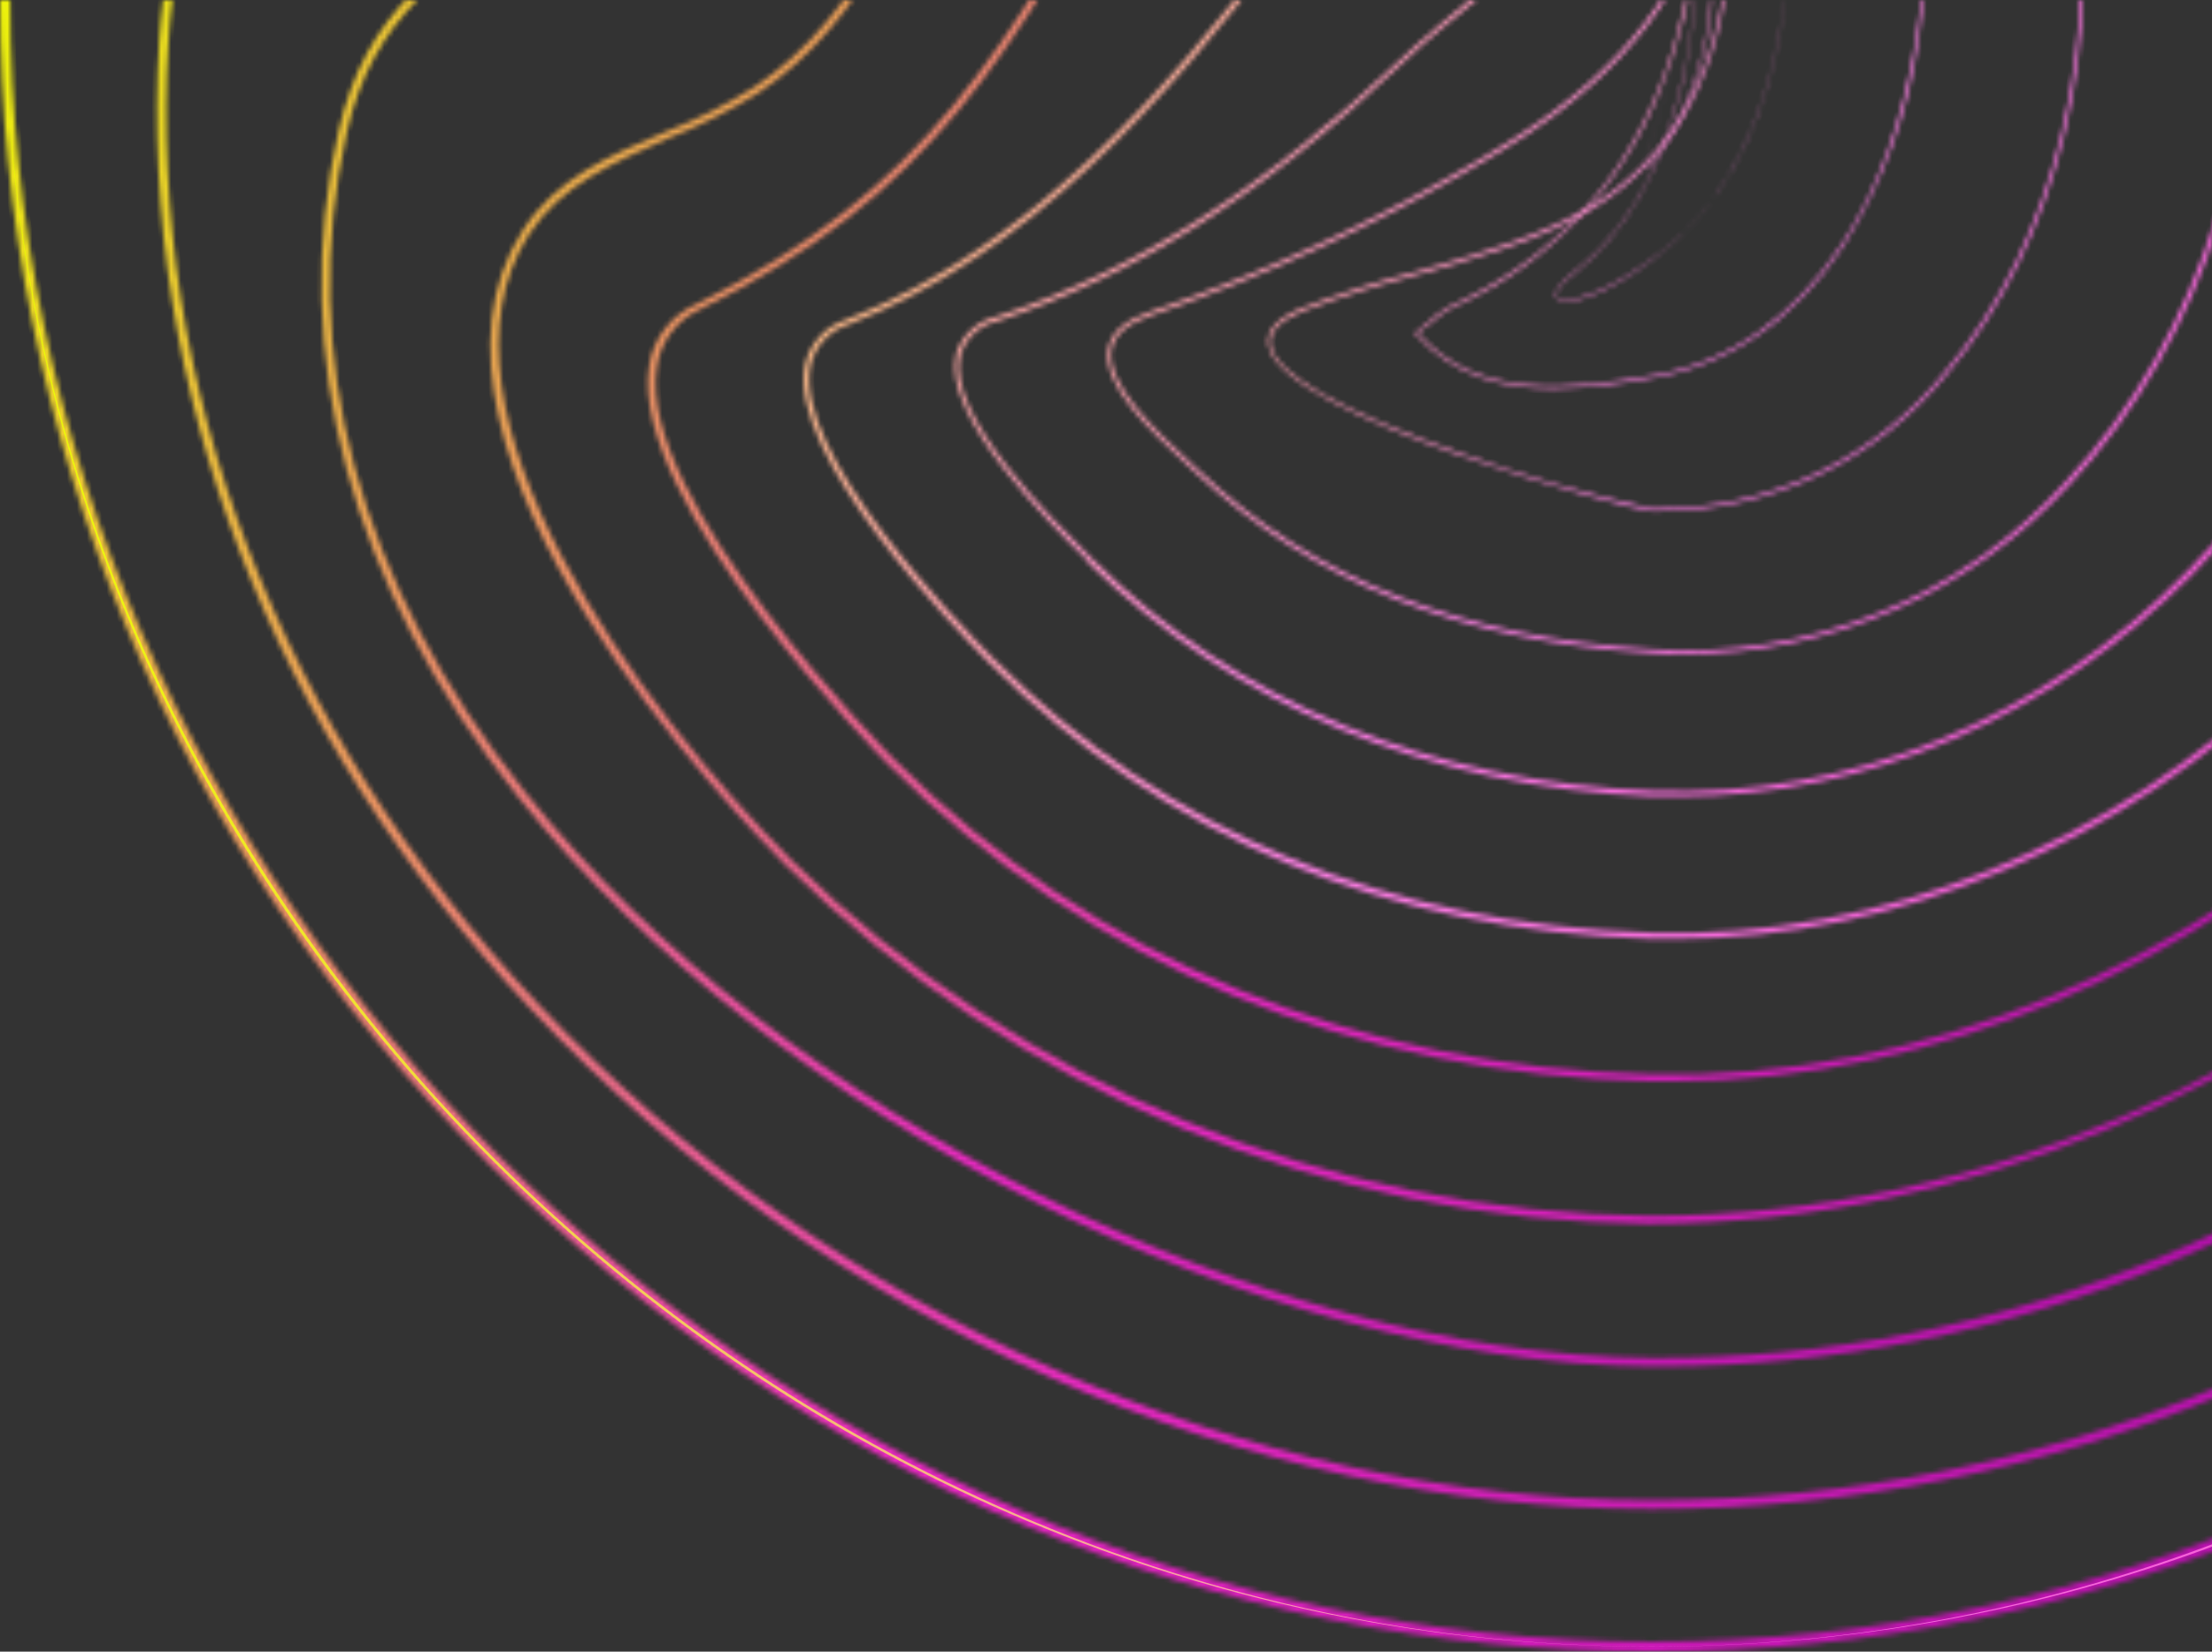 <svg width="446" height="333" viewBox="0 0 446 333" fill="none" xmlns="http://www.w3.org/2000/svg">
<rect x="0" y="0" width="446" height="333" fill="#333333" stroke="none"/>
<mask id="path-1-inside-1_41_308" fill="white">
<path d="M333.014 333C245.309 333 162.041 297.993 98.51 234.605C34.978 171.218 0 87.662 0 0.014C0 -33.956 3.313 -82.879 32.212 -115.408C43.737 -128.518 57.596 -139.035 70.907 -149.205C86.61 -161.22 102.86 -173.638 115.682 -190.378C125.104 -202.681 133.114 -215.503 140.864 -227.835C158.469 -255.84 174.863 -282.261 205.721 -301.566C238.942 -322.311 281.757 -333 333.014 -333H333.648C420.979 -333 503.93 -298.223 567.26 -235.038C630.59 -171.852 666 -88.094 666 -0.014C666 88.065 630.993 171.045 567.605 234.605C504.218 298.166 420.662 333 333.014 333ZM333.648 -330.954H333.014C282.132 -330.954 239.691 -320.38 206.816 -299.837C176.332 -280.763 159.938 -254.544 142.593 -226.797C134.814 -214.379 126.775 -201.529 117.296 -189.139C104.301 -172.169 87.964 -159.664 72.031 -147.592C58.922 -137.479 45.236 -127.02 33.739 -114.025C5.301 -82.043 2.046 -33.61 2.046 0.014C2.046 179.401 153.657 330.983 333.014 330.983C512.372 330.983 663.954 179.401 663.954 0.014C663.954 -87.431 629.12 -170.382 565.819 -233.539C502.518 -296.696 420.431 -330.954 333.648 -330.954Z"/>
</mask>
<path d="M333.014 333C245.309 333 162.041 297.993 98.51 234.605C34.978 171.218 0 87.662 0 0.014C0 -33.956 3.313 -82.879 32.212 -115.408C43.737 -128.518 57.596 -139.035 70.907 -149.205C86.61 -161.22 102.86 -173.638 115.682 -190.378C125.104 -202.681 133.114 -215.503 140.864 -227.835C158.469 -255.84 174.863 -282.261 205.721 -301.566C238.942 -322.311 281.757 -333 333.014 -333H333.648C420.979 -333 503.93 -298.223 567.26 -235.038C630.59 -171.852 666 -88.094 666 -0.014C666 88.065 630.993 171.045 567.605 234.605C504.218 298.166 420.662 333 333.014 333ZM333.648 -330.954H333.014C282.132 -330.954 239.691 -320.38 206.816 -299.837C176.332 -280.763 159.938 -254.544 142.593 -226.797C134.814 -214.379 126.775 -201.529 117.296 -189.139C104.301 -172.169 87.964 -159.664 72.031 -147.592C58.922 -137.479 45.236 -127.02 33.739 -114.025C5.301 -82.043 2.046 -33.61 2.046 0.014C2.046 179.401 153.657 330.983 333.014 330.983C512.372 330.983 663.954 179.401 663.954 0.014C663.954 -87.431 629.12 -170.382 565.819 -233.539C502.518 -296.696 420.431 -330.954 333.648 -330.954Z" fill="url(#paint0_linear_41_308)" stroke="url(#paint1_linear_41_308)" stroke-width="2" mask="url(#path-1-inside-1_41_308)"/>
<mask id="path-2-inside-2_41_308" fill="white">
<path d="M333.014 304.245C250.956 304.245 166.565 266.789 107.268 203.69C54.571 147.736 27.89 78.298 32.097 8.197C34.978 -38.969 62.926 -62.825 92.603 -88.094C111.994 -104.632 132.076 -121.776 145.618 -146.353C150.746 -155.63 155.414 -164.937 160.024 -173.926C175.727 -205.015 190.565 -234.433 219.839 -258.433C252.224 -285.056 292.1 -294.679 333.504 -302.977C410.635 -318.392 473.216 -283.615 512.141 -251.72C550.258 -219.825 581.206 -180.237 602.958 -135.548C625.489 -89.996 637.389 -43.118 637.389 0.014C637.389 80.142 605.436 156.236 547.408 214.264C489.379 272.292 413.142 304.245 333.014 304.245ZM371.104 -304.879C358.525 -304.881 345.978 -303.626 333.648 -301.133C292.504 -292.922 252.973 -283.327 220.818 -256.993C192.006 -233.165 177.11 -203.978 161.494 -173.062C156.941 -164.073 152.245 -154.766 147.087 -145.46C133.488 -120.566 113.29 -103.336 93.755 -86.653C64.424 -61.673 36.764 -38.076 33.97 8.428C29.792 78.01 56.299 146.929 108.623 202.537C167.573 265.118 251.446 302.488 333.014 302.488C412.623 302.488 488.256 270.794 545.938 213.169C603.621 155.544 635.257 79.854 635.257 0.245C635.257 -86.999 584.057 -189.917 510.701 -250.049C478.719 -276.585 430.4 -304.879 371.104 -304.879Z"/>
</mask>
<path d="M333.014 304.245C250.956 304.245 166.565 266.789 107.268 203.69C54.571 147.736 27.89 78.298 32.097 8.197C34.978 -38.969 62.926 -62.825 92.603 -88.094C111.994 -104.632 132.076 -121.776 145.618 -146.353C150.746 -155.63 155.414 -164.937 160.024 -173.926C175.727 -205.015 190.565 -234.433 219.839 -258.433C252.224 -285.056 292.1 -294.679 333.504 -302.977C410.635 -318.392 473.216 -283.615 512.141 -251.72C550.258 -219.825 581.206 -180.237 602.958 -135.548C625.489 -89.996 637.389 -43.118 637.389 0.014C637.389 80.142 605.436 156.236 547.408 214.264C489.379 272.292 413.142 304.245 333.014 304.245ZM371.104 -304.879C358.525 -304.881 345.978 -303.626 333.648 -301.133C292.504 -292.922 252.973 -283.327 220.818 -256.993C192.006 -233.165 177.11 -203.978 161.494 -173.062C156.941 -164.073 152.245 -154.766 147.087 -145.46C133.488 -120.566 113.29 -103.336 93.755 -86.653C64.424 -61.673 36.764 -38.076 33.97 8.428C29.792 78.01 56.299 146.929 108.623 202.537C167.573 265.118 251.446 302.488 333.014 302.488C412.623 302.488 488.256 270.794 545.938 213.169C603.621 155.544 635.257 79.854 635.257 0.245C635.257 -86.999 584.057 -189.917 510.701 -250.049C478.719 -276.585 430.4 -304.879 371.104 -304.879Z" fill="url(#paint2_linear_41_308)" stroke="url(#paint3_linear_41_308)" stroke-width="2" mask="url(#path-2-inside-2_41_308)"/>
<mask id="path-3-inside-3_41_308" fill="white">
<path d="M334.541 275.49H332.985C254.385 274.943 156.163 225.674 104.503 160.702C70.59 118.059 58.057 71.585 68.285 26.32C73.673 2.406 88.281 -7.16 106.779 -19.29L113.579 -23.785C145.272 -45.163 159.851 -69.885 174.085 -105.698C188.059 -140.619 206.412 -180.294 236.608 -209.423C255.048 -227.229 278.04 -239.59 300.283 -251.518C311.808 -257.626 323.506 -263.965 334.484 -270.938C364.42 -289.925 399.946 -288.485 440.11 -266.645C467.021 -252.094 495.574 -228.699 527.556 -195.19C579.735 -140.446 608.49 -71.123 608.49 0.015C608.49 71.153 578.323 142.406 525.77 194.758C473.216 247.11 405.506 275.49 334.541 275.49ZM379.806 -282.52C364.069 -282.599 348.647 -278.115 335.406 -269.612C324.371 -262.611 312.557 -256.272 301.119 -250.135C278.962 -238.264 256.085 -225.962 237.731 -208.328C207.853 -179.285 189.586 -139.956 175.756 -105.064C161.35 -69.078 146.655 -44.011 114.501 -22.401L107.701 -17.878C89.52 -5.978 75.171 3.443 69.928 26.666C59.843 71.441 72.233 117.397 105.828 159.636C157.201 224.262 254.846 273.358 333.014 273.791C404.066 274.252 472.121 245.727 524.559 193.577C576.998 141.426 606.79 71.066 606.79 0.015C606.79 -71.037 578.208 -139.582 526.346 -194.037C494.508 -227.402 466.041 -250.711 439.332 -265.233C418.126 -276.758 398.217 -282.52 379.806 -282.52Z"/>
</mask>
<path d="M334.541 275.49H332.985C254.385 274.943 156.163 225.674 104.503 160.702C70.59 118.059 58.057 71.585 68.285 26.32C73.673 2.406 88.281 -7.16 106.779 -19.29L113.579 -23.785C145.272 -45.163 159.851 -69.885 174.085 -105.698C188.059 -140.619 206.412 -180.294 236.608 -209.423C255.048 -227.229 278.04 -239.59 300.283 -251.518C311.808 -257.626 323.506 -263.965 334.484 -270.938C364.42 -289.925 399.946 -288.485 440.11 -266.645C467.021 -252.094 495.574 -228.699 527.556 -195.19C579.735 -140.446 608.49 -71.123 608.49 0.015C608.49 71.153 578.323 142.406 525.77 194.758C473.216 247.11 405.506 275.49 334.541 275.49ZM379.806 -282.52C364.069 -282.599 348.647 -278.115 335.406 -269.612C324.371 -262.611 312.557 -256.272 301.119 -250.135C278.962 -238.264 256.085 -225.962 237.731 -208.328C207.853 -179.285 189.586 -139.956 175.756 -105.064C161.35 -69.078 146.655 -44.011 114.501 -22.401L107.701 -17.878C89.52 -5.978 75.171 3.443 69.928 26.666C59.843 71.441 72.233 117.397 105.828 159.636C157.201 224.262 254.846 273.358 333.014 273.791C404.066 274.252 472.121 245.727 524.559 193.577C576.998 141.426 606.79 71.066 606.79 0.015C606.79 -71.037 578.208 -139.582 526.346 -194.037C494.508 -227.402 466.041 -250.711 439.332 -265.233C418.126 -276.758 398.217 -282.52 379.806 -282.52Z" fill="url(#paint4_linear_41_308)" stroke="url(#paint5_linear_41_308)" stroke-width="2" mask="url(#path-3-inside-3_41_308)"/>
<mask id="path-4-inside-4_41_308" fill="white">
<path d="M332.755 246.736C267.482 246.187 204.981 220.273 158.469 174.474C150.055 166.061 77.045 90.918 105.338 46.547C112.081 36.001 122.626 31.507 133.834 26.724C140.184 24.274 146.282 21.215 152.043 17.59C173.797 3.184 183.363 -22.401 192.611 -47.007C195.493 -54.816 198.547 -62.883 201.889 -70.259C214.278 -97.746 232.056 -132.926 259.514 -161.105C269.368 -171.16 279.279 -179.516 288.845 -187.583C306.132 -202.162 322.498 -215.906 336.097 -237.688C346.326 -254.054 359.58 -263.043 375.542 -264.397C407.812 -267.279 452.068 -238.264 503.498 -180.841C553.948 -124.426 579.563 -63.603 579.563 -0.014C579.563 64.238 553.372 125.752 505.86 173.177C459.127 219.825 396.056 246.62 332.986 246.707L332.755 246.736ZM380.065 -263.072C378.625 -263.072 377.213 -263.014 375.83 -262.899C360.386 -261.574 347.507 -252.815 337.567 -236.968C323.823 -215.013 307.4 -201.154 289.997 -186.517C280.461 -178.479 270.578 -170.152 260.782 -160.125C239.403 -138.285 221.683 -110.395 203.358 -69.712C200.045 -62.393 197.164 -54.7 194.11 -46.662C184.774 -21.825 175.122 3.875 152.965 18.685C147.119 22.34 140.945 25.446 134.525 27.963C123.548 32.918 113.175 37.212 106.606 47.325C84.132 82.562 129.282 143.126 159.506 173.35C205.721 218.833 267.801 244.578 332.64 245.151H332.899C465.811 245.007 578.093 132.782 578.093 -0.043C578.093 -63.229 552.623 -123.735 502.432 -179.833C453.652 -234.404 411.442 -263.072 380.065 -263.072Z"/>
</mask>
<path d="M332.755 246.736C267.482 246.187 204.981 220.273 158.469 174.474C150.055 166.061 77.045 90.918 105.338 46.547C112.081 36.001 122.626 31.507 133.834 26.724C140.184 24.274 146.282 21.215 152.043 17.59C173.797 3.184 183.363 -22.401 192.611 -47.007C195.493 -54.816 198.547 -62.883 201.889 -70.259C214.278 -97.746 232.056 -132.926 259.514 -161.105C269.368 -171.16 279.279 -179.516 288.845 -187.583C306.132 -202.162 322.498 -215.906 336.097 -237.688C346.326 -254.054 359.58 -263.043 375.542 -264.397C407.812 -267.279 452.068 -238.264 503.498 -180.841C553.948 -124.426 579.563 -63.603 579.563 -0.014C579.563 64.238 553.372 125.752 505.86 173.177C459.127 219.825 396.056 246.62 332.986 246.707L332.755 246.736ZM380.065 -263.072C378.625 -263.072 377.213 -263.014 375.83 -262.899C360.386 -261.574 347.507 -252.815 337.567 -236.968C323.823 -215.013 307.4 -201.154 289.997 -186.517C280.461 -178.479 270.578 -170.152 260.782 -160.125C239.403 -138.285 221.683 -110.395 203.358 -69.712C200.045 -62.393 197.164 -54.7 194.11 -46.662C184.774 -21.825 175.122 3.875 152.965 18.685C147.119 22.34 140.945 25.446 134.525 27.963C123.548 32.918 113.175 37.212 106.606 47.325C84.132 82.562 129.282 143.126 159.506 173.35C205.721 218.833 267.801 244.578 332.64 245.151H332.899C465.811 245.007 578.093 132.782 578.093 -0.043C578.093 -63.229 552.623 -123.735 502.432 -179.833C453.652 -234.404 411.442 -263.072 380.065 -263.072Z" fill="url(#paint6_linear_41_308)" stroke="url(#paint7_linear_41_308)" stroke-width="2" mask="url(#path-4-inside-4_41_308)"/>
<mask id="path-5-inside-5_41_308" fill="white">
<path d="M337.106 218.009H332.87C272.681 216.598 219.464 194.469 178.954 153.959C178.435 153.441 126.4 101.002 130.895 73.716C131.304 71.02 132.387 68.471 134.044 66.305C135.701 64.139 137.879 62.427 140.374 61.327C186.82 38.277 202.523 10.415 228.511 -35.886L229.808 -38.191C243.379 -62.307 260.292 -90.053 282.852 -113.478C313.739 -145.431 327.425 -162.459 338.345 -203.863C344.654 -227.691 355.171 -241.319 369.635 -244.776C394.212 -250.395 429.882 -226.135 475.694 -172.745C525.827 -114.227 550.433 -57.755 550.836 -0.043C551.269 56.343 527.009 112.815 484.308 154.852C443.539 195.161 390.092 218.009 337.106 218.009ZM377.04 -244.258C374.695 -244.262 372.357 -244.011 370.067 -243.509C356.122 -240.311 345.922 -226.884 339.756 -203.575C328.75 -161.941 315.006 -144.711 283.918 -112.585C261.473 -89.333 244.618 -61.616 231.105 -37.672L229.808 -35.367C203.675 11.165 187.886 39.257 141.094 62.393C138.803 63.435 136.81 65.037 135.3 67.051C133.789 69.065 132.81 71.426 132.451 73.918C128.071 100.541 179.646 152.461 180.164 152.98C220.502 193.317 273.344 215.243 333.158 216.626C387.095 217.865 441.897 195.017 483.646 153.959C526.087 112.181 550.174 55.997 549.77 0.014C549.338 -57.351 524.876 -113.565 474.858 -171.823C433.57 -219.94 400.724 -244.258 377.04 -244.258Z"/>
</mask>
<path d="M337.106 218.009H332.87C272.681 216.598 219.464 194.469 178.954 153.959C178.435 153.441 126.4 101.002 130.895 73.716C131.304 71.02 132.387 68.471 134.044 66.305C135.701 64.139 137.879 62.427 140.374 61.327C186.82 38.277 202.523 10.415 228.511 -35.886L229.808 -38.191C243.379 -62.307 260.292 -90.053 282.852 -113.478C313.739 -145.431 327.425 -162.459 338.345 -203.863C344.654 -227.691 355.171 -241.319 369.635 -244.776C394.212 -250.395 429.882 -226.135 475.694 -172.745C525.827 -114.227 550.433 -57.755 550.836 -0.043C551.269 56.343 527.009 112.815 484.308 154.852C443.539 195.161 390.092 218.009 337.106 218.009ZM377.04 -244.258C374.695 -244.262 372.357 -244.011 370.067 -243.509C356.122 -240.311 345.922 -226.884 339.756 -203.575C328.75 -161.941 315.006 -144.711 283.918 -112.585C261.473 -89.333 244.618 -61.616 231.105 -37.672L229.808 -35.367C203.675 11.165 187.886 39.257 141.094 62.393C138.803 63.435 136.81 65.037 135.3 67.051C133.789 69.065 132.81 71.426 132.451 73.918C128.071 100.541 179.646 152.461 180.164 152.98C220.502 193.317 273.344 215.243 333.158 216.626C387.095 217.865 441.897 195.017 483.646 153.959C526.087 112.181 550.174 55.997 549.77 0.014C549.338 -57.351 524.876 -113.565 474.858 -171.823C433.57 -219.94 400.724 -244.258 377.04 -244.258Z" stroke="url(#paint8_linear_41_308)" stroke-width="2" mask="url(#path-5-inside-5_41_308)"/>
<mask id="path-6-inside-6_41_308" fill="white">
<path d="M337.884 189.284C336.242 189.284 334.599 189.284 332.986 189.284C279.683 187.641 234.735 168.913 199.44 133.647C192.583 126.789 158.526 91.638 162.33 73.486C162.797 71.382 163.81 69.439 165.266 67.851C166.723 66.263 168.572 65.086 170.628 64.439C207.392 50.033 234.966 18.541 257.065 -10.473C265.709 -21.681 275.447 -32.313 284.955 -42.57C294.464 -52.828 304.26 -63.431 312.615 -74.466C334.138 -102.817 336.789 -130.045 340.102 -164.533L340.679 -170.296C340.996 -173.581 341.226 -177.269 341.457 -181.187C342.753 -203.027 344.568 -233.05 368.627 -232.473C393.233 -232.156 426.425 -191.819 442.473 -172.543C443.626 -171.189 444.663 -169.921 445.614 -168.769C496.641 -107.658 521.563 -52.684 521.765 -0.735C521.967 49.63 500.386 99.619 462.527 136.441C427.836 170.181 382.658 189.284 337.884 189.284ZM368.108 -231.378C345.606 -231.378 343.963 -203.574 342.609 -181.187C342.379 -177.269 342.148 -173.552 341.831 -170.238L341.284 -164.476C337.913 -129.901 335.262 -102.443 313.537 -73.803C305.153 -62.739 295.328 -52.136 285.82 -41.85C276.312 -31.564 266.515 -20.99 257.987 -9.839C235.801 19.29 208.084 50.984 171.06 65.448C169.187 66.027 167.499 67.088 166.164 68.524C164.83 69.96 163.895 71.72 163.453 73.63C159.794 91.206 193.476 125.954 200.276 132.725C235.34 167.789 280.028 186.402 333.015 188.045C379.115 189.456 425.992 170.354 461.72 135.606C499.349 98.985 520.814 49.313 520.613 -0.706C520.411 -52.395 495.574 -107.139 444.721 -168.049L441.58 -171.823C425.704 -191.012 392.599 -230.946 368.598 -231.378H368.108Z"/>
</mask>
<path d="M337.884 189.284C336.242 189.284 334.599 189.284 332.986 189.284C279.683 187.641 234.735 168.913 199.44 133.647C192.583 126.789 158.526 91.638 162.33 73.486C162.797 71.382 163.81 69.439 165.266 67.851C166.723 66.263 168.572 65.086 170.628 64.439C207.392 50.033 234.966 18.541 257.065 -10.473C265.709 -21.681 275.447 -32.313 284.955 -42.57C294.464 -52.828 304.26 -63.431 312.615 -74.466C334.138 -102.817 336.789 -130.045 340.102 -164.533L340.679 -170.296C340.996 -173.581 341.226 -177.269 341.457 -181.187C342.753 -203.027 344.568 -233.05 368.627 -232.473C393.233 -232.156 426.425 -191.819 442.473 -172.543C443.626 -171.189 444.663 -169.921 445.614 -168.769C496.641 -107.658 521.563 -52.684 521.765 -0.735C521.967 49.63 500.386 99.619 462.527 136.441C427.836 170.181 382.658 189.284 337.884 189.284ZM368.108 -231.378C345.606 -231.378 343.963 -203.574 342.609 -181.187C342.379 -177.269 342.148 -173.552 341.831 -170.238L341.284 -164.476C337.913 -129.901 335.262 -102.443 313.537 -73.803C305.153 -62.739 295.328 -52.136 285.82 -41.85C276.312 -31.564 266.515 -20.99 257.987 -9.839C235.801 19.29 208.084 50.984 171.06 65.448C169.187 66.027 167.499 67.088 166.164 68.524C164.83 69.96 163.895 71.72 163.453 73.63C159.794 91.206 193.476 125.954 200.276 132.725C235.34 167.789 280.028 186.402 333.015 188.045C379.115 189.456 425.992 170.354 461.72 135.606C499.349 98.985 520.814 49.313 520.613 -0.706C520.411 -52.395 495.574 -107.139 444.721 -168.049L441.58 -171.823C425.704 -191.012 392.599 -230.946 368.598 -231.378H368.108Z" stroke="url(#paint9_linear_41_308)" stroke-width="2" mask="url(#path-6-inside-6_41_308)"/>
<mask id="path-7-inside-7_41_308" fill="white">
<path d="M338.604 160.558C336.731 160.558 334.859 160.558 332.842 160.558C288.125 158.627 248.825 142.406 219.551 113.593L218.975 112.729C211.772 105.641 189.845 83.916 192.756 71.441C193.303 69.561 194.347 67.863 195.776 66.525C197.206 65.186 198.969 64.257 200.881 63.834C228.858 54.556 254.76 38.047 282.391 11.972C287.232 7.391 293.052 2.694 299.218 -2.435C310.454 -11.482 322.066 -20.846 328.866 -30.527C346.153 -55.161 344.655 -89.592 343.272 -119.845C343.012 -126.011 342.753 -131.831 342.638 -137.507C342.638 -139.755 342.35 -143.27 342.033 -147.39C340.506 -168.308 337.625 -207.291 352.982 -213.659C369.981 -220.602 402.597 -180.726 413.488 -167.559L415.332 -165.311C447.025 -127.337 485.461 -69.164 488.976 -7.765C490.194 14.953 486.653 37.675 478.581 58.945C470.508 80.215 458.082 99.564 442.099 115.754C413.286 144.74 376.809 160.558 338.604 160.558ZM357.275 -213.486C355.912 -213.51 354.559 -213.256 353.299 -212.737C338.633 -206.772 341.485 -168.25 343.012 -147.563C343.329 -143.299 343.56 -139.928 343.618 -137.623C343.618 -131.86 343.963 -126.098 344.223 -119.989C345.548 -89.477 347.104 -54.873 329.586 -29.979C322.7 -20.183 311.031 -10.761 299.736 -1.657C293.599 3.299 287.779 7.996 282.967 12.548C255.221 38.854 229.203 55.45 201.111 64.756C199.36 65.13 197.742 65.969 196.428 67.187C195.115 68.404 194.154 69.953 193.649 71.671C190.767 83.715 212.463 105.036 219.58 112.009L220.3 112.729C249.401 141.541 288.384 157.619 333.072 159.434C373.035 161.047 411.442 145.258 441.234 114.976C457.119 98.878 469.468 79.64 477.49 58.494C485.513 37.349 489.033 14.761 487.824 -7.822C484.309 -68.934 445.959 -126.904 414.41 -164.764L412.537 -167.011C387.211 -197.898 368.8 -213.486 357.275 -213.486Z"/>
</mask>
<path d="M338.604 160.558C336.731 160.558 334.859 160.558 332.842 160.558C288.125 158.627 248.825 142.406 219.551 113.593L218.975 112.729C211.772 105.641 189.845 83.916 192.756 71.441C193.303 69.561 194.347 67.863 195.776 66.525C197.206 65.186 198.969 64.257 200.881 63.834C228.858 54.556 254.76 38.047 282.391 11.972C287.232 7.391 293.052 2.694 299.218 -2.435C310.454 -11.482 322.066 -20.846 328.866 -30.527C346.153 -55.161 344.655 -89.592 343.272 -119.845C343.012 -126.011 342.753 -131.831 342.638 -137.507C342.638 -139.755 342.35 -143.27 342.033 -147.39C340.506 -168.308 337.625 -207.291 352.982 -213.659C369.981 -220.602 402.597 -180.726 413.488 -167.559L415.332 -165.311C447.025 -127.337 485.461 -69.164 488.976 -7.765C490.194 14.953 486.653 37.675 478.581 58.945C470.508 80.215 458.082 99.564 442.099 115.754C413.286 144.74 376.809 160.558 338.604 160.558ZM357.275 -213.486C355.912 -213.51 354.559 -213.256 353.299 -212.737C338.633 -206.772 341.485 -168.25 343.012 -147.563C343.329 -143.299 343.56 -139.928 343.618 -137.623C343.618 -131.86 343.963 -126.098 344.223 -119.989C345.548 -89.477 347.104 -54.873 329.586 -29.979C322.7 -20.183 311.031 -10.761 299.736 -1.657C293.599 3.299 287.779 7.996 282.967 12.548C255.221 38.854 229.203 55.45 201.111 64.756C199.36 65.13 197.742 65.969 196.428 67.187C195.115 68.404 194.154 69.953 193.649 71.671C190.767 83.715 212.463 105.036 219.58 112.009L220.3 112.729C249.401 141.541 288.384 157.619 333.072 159.434C373.035 161.047 411.442 145.258 441.234 114.976C457.119 98.878 469.468 79.64 477.49 58.494C485.513 37.349 489.033 14.761 487.824 -7.822C484.309 -68.934 445.959 -126.904 414.41 -164.764L412.537 -167.011C387.211 -197.898 368.8 -213.486 357.275 -213.486Z" fill="url(#paint10_linear_41_308)" stroke="url(#paint11_linear_41_308)" stroke-width="2" mask="url(#path-7-inside-7_41_308)"/>
<mask id="path-8-inside-8_41_308" fill="white">
<path d="M339.67 131.889C337.451 131.889 335.233 131.889 332.985 131.687C294.694 129.325 264.671 117.483 241.218 95.441L239.23 93.597C232.315 87.23 221.942 77.606 223.44 70.115C224.103 67.003 226.811 64.583 231.565 62.941C256.854 54.298 281.093 42.846 303.827 28.798C352.981 -1.657 349.697 -39.113 345.115 -90.975C344.683 -95.989 344.222 -101.146 343.819 -106.476C343.646 -108.407 343.156 -111.807 342.522 -116.071C339.41 -137.45 332.899 -181.994 348.63 -188.102C358.917 -192.107 378.48 -168.308 385.827 -159.29L387.902 -156.812C423.543 -115.523 447.457 -65.303 453.277 -18.944C458.636 23.612 444.835 68.329 417.291 97.718C407.427 108.481 395.433 117.078 382.071 122.96C368.709 128.843 354.27 131.883 339.67 131.889ZM351.195 -187.641C350.408 -187.655 349.625 -187.518 348.89 -187.238C333.763 -181.475 340.246 -137.248 343.3 -116.071C343.934 -111.778 344.424 -108.407 344.597 -106.419C345 -101.117 345.461 -95.931 345.893 -90.918C350.474 -39.055 353.788 -1.311 304.23 29.49C281.433 43.556 257.138 55.036 231.796 63.719C227.359 65.246 224.795 67.464 224.189 70.288C222.72 77.318 233.381 87.143 239.748 93.021L241.765 94.865C265.074 116.763 294.924 128.547 332.985 130.881C348.563 131.947 364.18 129.458 378.655 123.603C393.13 117.749 406.085 108.68 416.541 97.084C443.942 67.897 457.657 23.439 452.355 -18.915C446.593 -65.015 422.765 -115.12 387.153 -156.207L385.078 -158.713C378.48 -166.896 361.423 -187.641 351.224 -187.641H351.195Z"/>
</mask>
<path d="M339.67 131.889C337.451 131.889 335.233 131.889 332.985 131.687C294.694 129.325 264.671 117.483 241.218 95.441L239.23 93.597C232.315 87.23 221.942 77.606 223.44 70.115C224.103 67.003 226.811 64.583 231.565 62.941C256.854 54.298 281.093 42.846 303.827 28.798C352.981 -1.657 349.697 -39.113 345.115 -90.975C344.683 -95.989 344.222 -101.146 343.819 -106.476C343.646 -108.407 343.156 -111.807 342.522 -116.071C339.41 -137.45 332.899 -181.994 348.63 -188.102C358.917 -192.107 378.48 -168.308 385.827 -159.29L387.902 -156.812C423.543 -115.523 447.457 -65.303 453.277 -18.944C458.636 23.612 444.835 68.329 417.291 97.718C407.427 108.481 395.433 117.078 382.071 122.96C368.709 128.843 354.27 131.883 339.67 131.889ZM351.195 -187.641C350.408 -187.655 349.625 -187.518 348.89 -187.238C333.763 -181.475 340.246 -137.248 343.3 -116.071C343.934 -111.778 344.424 -108.407 344.597 -106.419C345 -101.117 345.461 -95.931 345.893 -90.918C350.474 -39.055 353.788 -1.311 304.23 29.49C281.433 43.556 257.138 55.036 231.796 63.719C227.359 65.246 224.795 67.464 224.189 70.288C222.72 77.318 233.381 87.143 239.748 93.021L241.765 94.865C265.074 116.763 294.924 128.547 332.985 130.881C348.563 131.947 364.18 129.458 378.655 123.603C393.13 117.749 406.085 108.68 416.541 97.084C443.942 67.897 457.657 23.439 452.355 -18.915C446.593 -65.015 422.765 -115.12 387.153 -156.207L385.078 -158.713C378.48 -166.896 361.423 -187.641 351.224 -187.641H351.195Z" fill="url(#paint12_linear_41_308)" stroke="url(#paint13_linear_41_308)" stroke-width="2" mask="url(#path-8-inside-8_41_308)"/>
<mask id="path-9-inside-9_41_308" fill="white">
<path d="M334.513 103.048H333.043C329.442 103.048 258.477 84.003 255.74 69.683C255.163 66.802 257.382 64.209 262.338 62.134C269.577 59.329 276.976 56.953 284.494 55.017C297.662 51.329 311.29 47.468 321.461 41.072C336.443 31.651 345.058 16.841 347.853 -4.135C350.273 -22.488 347.853 -43.204 345.807 -61.443C345.173 -66.946 344.597 -72.132 344.107 -77.174C343.819 -80.516 343.185 -84.954 342.465 -90.082C339.584 -110.453 335.32 -141.224 345.346 -146.727C349.899 -149.205 356.641 -146.526 365.947 -138.516C394.011 -114.285 411.5 -64.842 417.954 -29.835C424.869 7.621 415.072 48.996 392.714 75.244C385.709 83.935 376.844 90.944 366.771 95.756C356.699 100.568 345.676 103.059 334.513 103.048ZM348.919 -147.016C347.774 -147.029 346.643 -146.751 345.634 -146.209C335.925 -140.907 340.189 -110.395 343.013 -90.197C343.733 -85.069 344.338 -80.632 344.655 -77.261C345.116 -72.218 345.721 -67.032 346.355 -61.558C348.429 -43.262 350.821 -22.517 348.372 -3.933C345.49 17.244 336.847 32.198 321.72 41.735C311.463 48.189 297.806 52.021 284.581 55.738C277.085 57.677 269.707 60.043 262.482 62.826C257.843 64.785 255.768 67.09 256.258 69.683C257.382 75.445 270.492 82.908 294.175 91.263C306.845 95.855 319.799 99.618 332.957 102.529H334.426C345.507 102.542 356.449 100.068 366.447 95.291C376.445 90.514 385.244 83.555 392.195 74.927C414.352 48.823 424.206 7.765 417.291 -29.634C410.866 -64.525 393.434 -113.852 365.429 -137.94C358.686 -144.019 353.126 -147.016 349.005 -147.016H348.919Z"/>
</mask>
<path d="M334.513 103.048H333.043C329.442 103.048 258.477 84.003 255.74 69.683C255.163 66.802 257.382 64.209 262.338 62.134C269.577 59.329 276.976 56.953 284.494 55.017C297.662 51.329 311.29 47.468 321.461 41.072C336.443 31.651 345.058 16.841 347.853 -4.135C350.273 -22.488 347.853 -43.204 345.807 -61.443C345.173 -66.946 344.597 -72.132 344.107 -77.174C343.819 -80.516 343.185 -84.954 342.465 -90.082C339.584 -110.453 335.32 -141.224 345.346 -146.727C349.899 -149.205 356.641 -146.526 365.947 -138.516C394.011 -114.285 411.5 -64.842 417.954 -29.835C424.869 7.621 415.072 48.996 392.714 75.244C385.709 83.935 376.844 90.944 366.771 95.756C356.699 100.568 345.676 103.059 334.513 103.048ZM348.919 -147.016C347.774 -147.029 346.643 -146.751 345.634 -146.209C335.925 -140.907 340.189 -110.395 343.013 -90.197C343.733 -85.069 344.338 -80.632 344.655 -77.261C345.116 -72.218 345.721 -67.032 346.355 -61.558C348.429 -43.262 350.821 -22.517 348.372 -3.933C345.49 17.244 336.847 32.198 321.72 41.735C311.463 48.189 297.806 52.021 284.581 55.738C277.085 57.677 269.707 60.043 262.482 62.826C257.843 64.785 255.768 67.09 256.258 69.683C257.382 75.445 270.492 82.908 294.175 91.263C306.845 95.855 319.799 99.618 332.957 102.529H334.426C345.507 102.542 356.449 100.068 366.447 95.291C376.445 90.514 385.244 83.555 392.195 74.927C414.352 48.823 424.206 7.765 417.291 -29.634C410.866 -64.525 393.434 -113.852 365.429 -137.94C358.686 -144.019 353.126 -147.016 349.005 -147.016H348.919Z" fill="url(#paint14_linear_41_308)" stroke="url(#paint15_linear_41_308)" stroke-width="2" mask="url(#path-9-inside-9_41_308)"/>
<mask id="path-10-inside-10_41_308" fill="white">
<path d="M313.221 78.327C302.675 78.327 292.879 75.734 285.359 67.263L285.215 67.061H285.388C286.137 66.485 286.944 65.793 287.693 65.131C289.065 63.844 290.583 62.722 292.216 61.788C329.672 44.703 345.865 9.119 343.387 -50.177C343.387 -51.531 343.07 -53.98 342.696 -57.063C341.025 -71.037 337.97 -97.026 345.865 -103.48C346.916 -104.27 348.156 -104.769 349.462 -104.926C350.767 -105.083 352.091 -104.892 353.299 -104.373C371.22 -98.611 380.21 -59.08 384.531 -40.179C384.906 -38.565 385.223 -37.298 385.511 -35.944C388.679 -21.585 389.138 -6.762 386.865 7.765C384.828 22.629 379.652 36.89 371.681 49.601C362.086 64.209 349.034 73.371 333.937 76.051C327.111 77.411 320.179 78.172 313.221 78.327ZM285.878 67.119C297.979 80.66 316.188 78.644 333.821 75.59C348.775 72.939 361.741 63.863 371.278 49.341C386.001 26.925 391.677 -8.284 385.079 -35.972C384.791 -37.182 384.474 -38.623 384.099 -40.208C379.806 -59.051 370.845 -98.265 353.155 -104.085C352.02 -104.582 350.775 -104.768 349.545 -104.627C348.315 -104.485 347.145 -104.02 346.153 -103.278C338.431 -96.968 341.63 -70.144 343.272 -57.178C343.647 -54.066 343.935 -51.617 343.992 -50.263C345.145 -22.286 342.148 0.014 334.83 17.965C331.04 27.751 325.356 36.693 318.103 44.278C310.849 51.862 302.17 57.94 292.562 62.163C290.961 63.058 289.48 64.152 288.154 65.419C287.289 65.937 286.569 66.571 285.878 67.119Z"/>
</mask>
<path d="M313.221 78.327C302.675 78.327 292.879 75.734 285.359 67.263L285.215 67.061H285.388C286.137 66.485 286.944 65.793 287.693 65.131C289.065 63.844 290.583 62.722 292.216 61.788C329.672 44.703 345.865 9.119 343.387 -50.177C343.387 -51.531 343.07 -53.98 342.696 -57.063C341.025 -71.037 337.97 -97.026 345.865 -103.48C346.916 -104.27 348.156 -104.769 349.462 -104.926C350.767 -105.083 352.091 -104.892 353.299 -104.373C371.22 -98.611 380.21 -59.08 384.531 -40.179C384.906 -38.565 385.223 -37.298 385.511 -35.944C388.679 -21.585 389.138 -6.762 386.865 7.765C384.828 22.629 379.652 36.89 371.681 49.601C362.086 64.209 349.034 73.371 333.937 76.051C327.111 77.411 320.179 78.172 313.221 78.327ZM285.878 67.119C297.979 80.66 316.188 78.644 333.821 75.59C348.775 72.939 361.741 63.863 371.278 49.341C386.001 26.925 391.677 -8.284 385.079 -35.972C384.791 -37.182 384.474 -38.623 384.099 -40.208C379.806 -59.051 370.845 -98.265 353.155 -104.085C352.02 -104.582 350.775 -104.768 349.545 -104.627C348.315 -104.485 347.145 -104.02 346.153 -103.278C338.431 -96.968 341.63 -70.144 343.272 -57.178C343.647 -54.066 343.935 -51.617 343.992 -50.263C345.145 -22.286 342.148 0.014 334.83 17.965C331.04 27.751 325.356 36.693 318.103 44.278C310.849 51.862 302.17 57.94 292.562 62.163C290.961 63.058 289.48 64.152 288.154 65.419C287.289 65.937 286.569 66.571 285.878 67.119Z" fill="url(#paint16_linear_41_308)" stroke="url(#paint17_linear_41_308)" stroke-width="2" mask="url(#path-10-inside-10_41_308)"/>
<mask id="path-11-inside-11_41_308" fill="white">
<path d="M315.843 60.722C315.373 60.744 314.904 60.675 314.46 60.52C314.244 60.45 314.052 60.321 313.905 60.148C313.757 59.975 313.66 59.765 313.624 59.541C313.624 58.446 314.748 56.833 317.168 54.96C343.964 34.416 342.897 -11.54 341.918 -25.139C341.198 -35.454 341.169 -48.65 347.68 -59.138V-59.31V-59.166C354.624 -52.28 358.687 -42.599 360.156 -29.605C361.756 -15.142 360.78 -0.509 357.275 13.614C353.126 29.835 345.491 42.657 335.233 50.695C326.849 57.553 319.444 60.722 315.843 60.722ZM347.824 -58.849C341.457 -48.448 341.486 -35.396 342.062 -25.168C343.115 -11.051 342.144 3.143 339.181 16.985C335.147 34.272 327.656 47.151 317.312 55.19C315.007 56.977 313.739 58.532 313.883 59.512C313.911 59.683 313.984 59.843 314.096 59.975C314.208 60.107 314.353 60.206 314.517 60.261C316.793 61.183 324.774 58.792 335.32 50.523C358.37 32.572 362.951 -3.818 360.07 -29.576C358.629 -42.426 354.624 -52.021 347.824 -58.849Z"/>
</mask>
<path d="M315.843 60.722C315.373 60.744 314.904 60.675 314.46 60.52C314.244 60.45 314.052 60.321 313.905 60.148C313.757 59.975 313.66 59.765 313.624 59.541C313.624 58.446 314.748 56.833 317.168 54.96C343.964 34.416 342.897 -11.54 341.918 -25.139C341.198 -35.454 341.169 -48.65 347.68 -59.138V-59.31V-59.166C354.624 -52.28 358.687 -42.599 360.156 -29.605C361.756 -15.142 360.78 -0.509 357.275 13.614C353.126 29.835 345.491 42.657 335.233 50.695C326.849 57.553 319.444 60.722 315.843 60.722ZM347.824 -58.849C341.457 -48.448 341.486 -35.396 342.062 -25.168C343.115 -11.051 342.144 3.143 339.181 16.985C335.147 34.272 327.656 47.151 317.312 55.19C315.007 56.977 313.739 58.532 313.883 59.512C313.911 59.683 313.984 59.843 314.096 59.975C314.208 60.107 314.353 60.206 314.517 60.261C316.793 61.183 324.774 58.792 335.32 50.523C358.37 32.572 362.951 -3.818 360.07 -29.576C358.629 -42.426 354.624 -52.021 347.824 -58.849Z" stroke="url(#paint18_linear_41_308)" stroke-width="2" mask="url(#path-11-inside-11_41_308)"/>
<mask id="path-12-inside-12_41_308" fill="white">
<path d="M331.949 34.013C331.516 33.84 331.66 32.717 332.323 30.7C333.994 25.513 337.653 11.626 340.074 -0.994C341.37 -7.65 342.724 -11.424 343.848 -11.424C344.914 -11.424 345.26 -7.996 345.375 -5.201C345.462 0.331 344.783 5.848 343.358 11.194C342.108 16.531 340.171 21.683 337.596 26.522C334.859 31.189 332.755 34.013 331.949 34.013ZM343.733 -11.338C342.696 -11.338 341.313 -7.477 340.074 -0.994C337.625 11.597 333.994 25.513 332.294 30.7C331.43 33.379 331.689 33.84 331.862 33.898C332.496 33.898 334.398 31.65 337.337 26.435C342.429 16.646 345.096 5.777 345.116 -5.258C344.943 -9.09 344.424 -11.338 343.675 -11.395L343.733 -11.338Z"/>
</mask>
<path d="M331.949 34.013C331.516 33.84 331.66 32.717 332.323 30.7C333.994 25.513 337.653 11.626 340.074 -0.994C341.37 -7.65 342.724 -11.424 343.848 -11.424C344.914 -11.424 345.26 -7.996 345.375 -5.201C345.462 0.331 344.783 5.848 343.358 11.194C342.108 16.531 340.171 21.683 337.596 26.522C334.859 31.189 332.755 34.013 331.949 34.013ZM343.733 -11.338C342.696 -11.338 341.313 -7.477 340.074 -0.994C337.625 11.597 333.994 25.513 332.294 30.7C331.43 33.379 331.689 33.84 331.862 33.898C332.496 33.898 334.398 31.65 337.337 26.435C342.429 16.646 345.096 5.777 345.116 -5.258C344.943 -9.09 344.424 -11.338 343.675 -11.395L343.733 -11.338Z" stroke="url(#paint19_linear_41_308)" stroke-width="2" mask="url(#path-12-inside-12_41_308)"/>
<defs>
<linearGradient id="paint0_linear_41_308" x1="0" y1="0.014" x2="666" y2="0.014" gradientUnits="userSpaceOnUse">
<stop stop-color="#EEFF01"/>
<stop offset="0.5" stop-color="#FF80E6"/>
<stop offset="1" stop-color="#EA27C3"/>
</linearGradient>
<linearGradient id="paint1_linear_41_308" x1="87.5" y1="-151" x2="642.5" y2="250.5" gradientUnits="userSpaceOnUse">
<stop stop-color="#EEFF01"/>
<stop offset="0.495" stop-color="#EA27C3"/>
<stop offset="1" stop-color="#9E03A3"/>
</linearGradient>
<linearGradient id="paint2_linear_41_308" x1="6688.57" y1="70043" x2="134000" y2="70043" gradientUnits="userSpaceOnUse">
<stop stop-color="#EEFF01"/>
<stop offset="0.495" stop-color="#FF80E6"/>
<stop offset="1" stop-color="#EA27C3"/>
</linearGradient>
<linearGradient id="paint3_linear_41_308" x1="87.5" y1="-153.5" x2="617" y2="247.5" gradientUnits="userSpaceOnUse">
<stop stop-color="#EEFF01"/>
<stop offset="0.552" stop-color="#EA27C3"/>
<stop offset="1" stop-color="#9E03A3"/>
</linearGradient>
<linearGradient id="paint4_linear_41_308" x1="12297.3" y1="63551.5" x2="114882" y2="63551.5" gradientUnits="userSpaceOnUse">
<stop stop-color="#EEFF01"/>
<stop offset="0.5" stop-color="#FF80E6"/>
<stop offset="1" stop-color="#EA27C3"/>
</linearGradient>
<linearGradient id="paint5_linear_41_308" x1="93.5" y1="-159.5" x2="608" y2="194.5" gradientUnits="userSpaceOnUse">
<stop stop-color="#EEFF01"/>
<stop offset="0.495" stop-color="#EA27C3"/>
<stop offset="1" stop-color="#9E03A3"/>
</linearGradient>
<linearGradient id="paint6_linear_41_308" x1="16606.3" y1="57249.6" x2="96821.5" y2="57249.6" gradientUnits="userSpaceOnUse">
<stop stop-color="#EEFF01"/>
<stop offset="0.495" stop-color="#FF80E6"/>
<stop offset="1" stop-color="#EA27C3"/>
</linearGradient>
<linearGradient id="paint7_linear_41_308" x1="99" y1="-160.5" x2="614" y2="228" gradientUnits="userSpaceOnUse">
<stop stop-color="#EEFF01"/>
<stop offset="0.536" stop-color="#EA27C3"/>
<stop offset="1" stop-color="#9E03A3"/>
</linearGradient>
<linearGradient id="paint8_linear_41_308" x1="99.5" y1="-173" x2="623" y2="180.5" gradientUnits="userSpaceOnUse">
<stop stop-color="#EEFF01"/>
<stop offset="0.521" stop-color="#EA27C3"/>
<stop offset="1" stop-color="#9E03A3"/>
</linearGradient>
<linearGradient id="paint9_linear_41_308" x1="87.5" y1="-150" x2="619.5" y2="220.5" gradientUnits="userSpaceOnUse">
<stop stop-color="#EEFF01"/>
<stop offset="0.505" stop-color="#FF80E6"/>
<stop offset="1" stop-color="#EA27C3"/>
</linearGradient>
<linearGradient id="paint10_linear_41_308" x1="20001.5" y1="39620.3" x2="50551.7" y2="39620.3" gradientUnits="userSpaceOnUse">
<stop stop-color="#EEFF01"/>
<stop offset="0.51" stop-color="#FF80E6"/>
<stop offset="1" stop-color="#EA27C3"/>
</linearGradient>
<linearGradient id="paint11_linear_41_308" x1="107.5" y1="-174" x2="579.5" y2="223" gradientUnits="userSpaceOnUse">
<stop stop-color="#EEFF01"/>
<stop offset="0.516" stop-color="#FF80E6"/>
<stop offset="1" stop-color="#EA27C3"/>
</linearGradient>
<linearGradient id="paint12_linear_41_308" x1="18133" y1="33701.3" x2="36675.9" y2="33701.3" gradientUnits="userSpaceOnUse">
<stop stop-color="#EEFF01"/>
<stop offset="0.51" stop-color="#FF80E6"/>
<stop offset="1" stop-color="#EA27C3"/>
</linearGradient>
<linearGradient id="paint13_linear_41_308" x1="75" y1="-152.5" x2="600" y2="196.5" gradientUnits="userSpaceOnUse">
<stop stop-color="#EEFF01"/>
<stop offset="0.536" stop-color="#FF80E6"/>
<stop offset="1" stop-color="#EA27C3"/>
</linearGradient>
<linearGradient id="paint14_linear_41_308" x1="14850.6" y1="26881.7" x2="24244.5" y2="26881.7" gradientUnits="userSpaceOnUse">
<stop stop-color="#EEFF01"/>
<stop offset="0.526" stop-color="#FF80E6"/>
<stop offset="1" stop-color="#EA27C3"/>
</linearGradient>
<linearGradient id="paint15_linear_41_308" x1="96" y1="-148" x2="632" y2="147" gradientUnits="userSpaceOnUse">
<stop stop-color="#EEFF01"/>
<stop offset="0.531" stop-color="#FF80E6"/>
<stop offset="1" stop-color="#EA27C3"/>
</linearGradient>
<linearGradient id="paint16_linear_41_308" x1="10488.1" y1="20229.2" x2="14173.9" y2="20229.2" gradientUnits="userSpaceOnUse">
<stop stop-color="#EEFF01"/>
<stop offset="0.479" stop-color="#FF80E6"/>
<stop offset="1" stop-color="#EA27C3"/>
</linearGradient>
<linearGradient id="paint17_linear_41_308" x1="103" y1="-170" x2="603.5" y2="200" gradientUnits="userSpaceOnUse">
<stop stop-color="#EEFF01"/>
<stop offset="0.536" stop-color="#FF80E6"/>
<stop offset="1" stop-color="#EA27C3"/>
</linearGradient>
<linearGradient id="paint18_linear_41_308" x1="104" y1="-172" x2="632.5" y2="156.5" gradientUnits="userSpaceOnUse">
<stop stop-color="#EEFF01"/>
<stop offset="0.516" stop-color="#FF80E6"/>
<stop offset="1" stop-color="#EA27C3"/>
</linearGradient>
<linearGradient id="paint19_linear_41_308" x1="122" y1="-185.5" x2="594" y2="207" gradientUnits="userSpaceOnUse">
<stop stop-color="#EEFF01"/>
<stop offset="0.516" stop-color="#FF80E6"/>
<stop offset="1" stop-color="#EA27C3"/>
</linearGradient>
</defs>
</svg>
